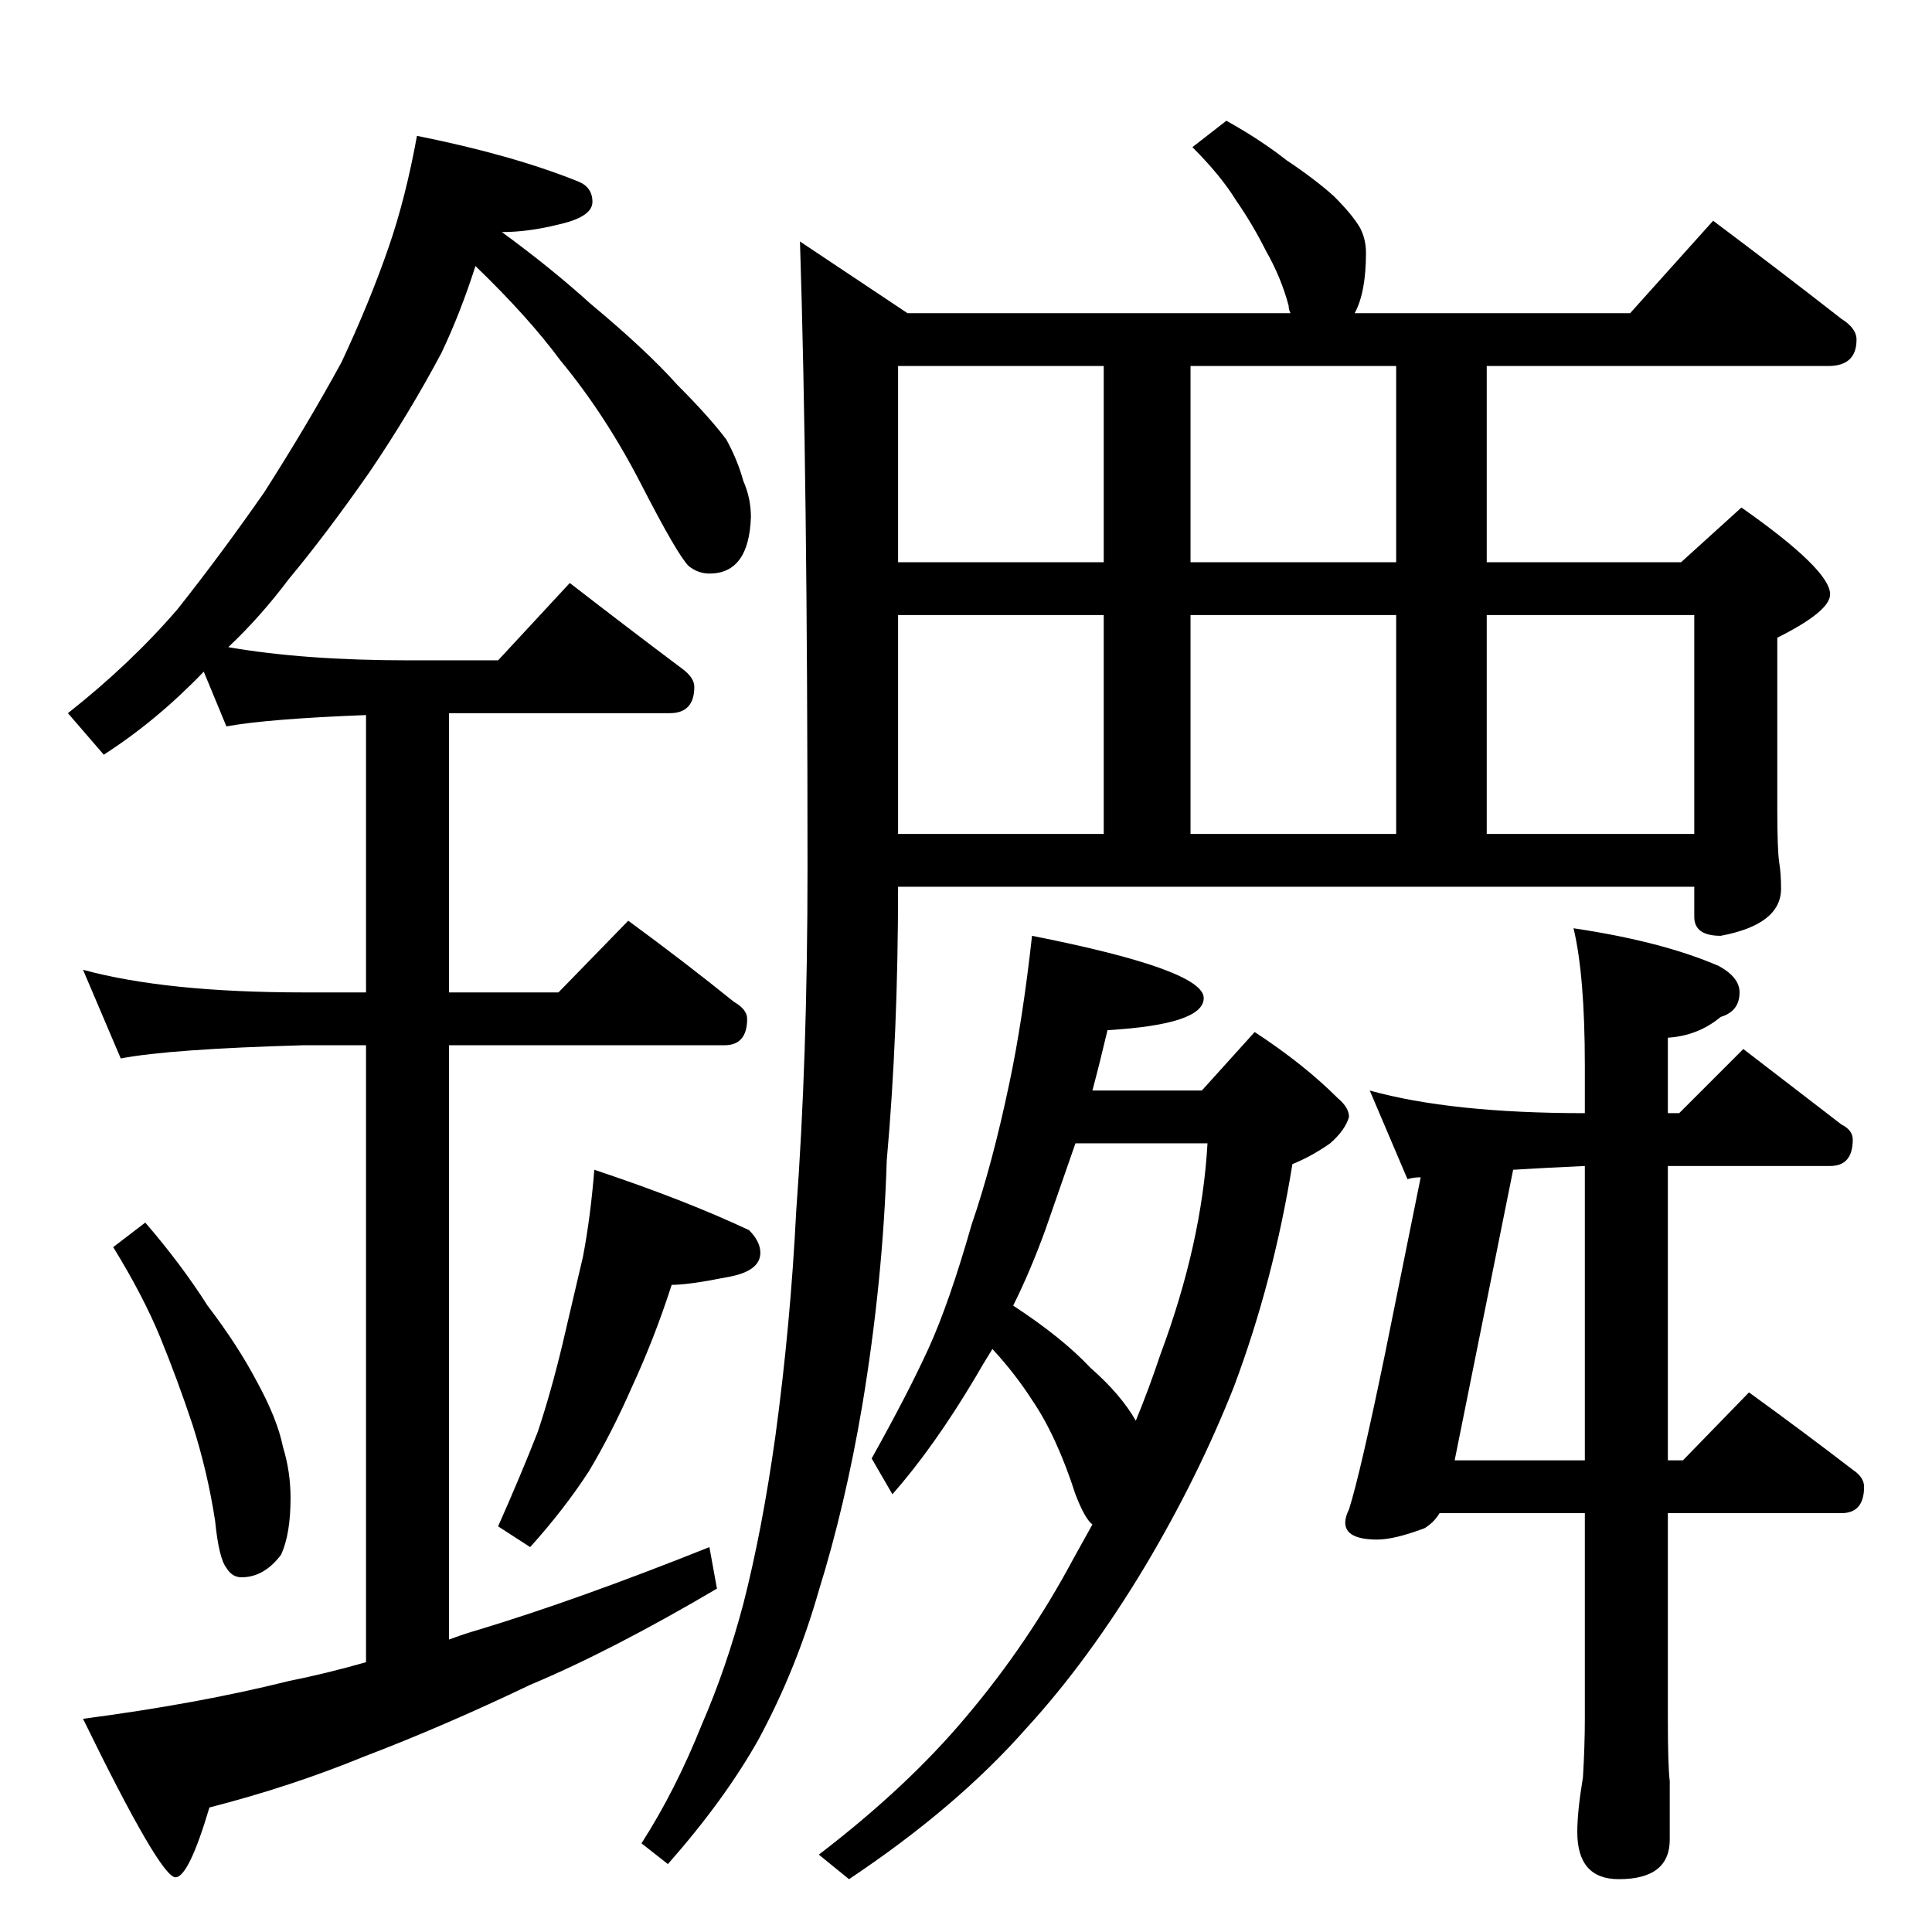 <?xml version="1.0" standalone="no"?>
<!DOCTYPE svg PUBLIC "-//W3C//DTD SVG 1.1//EN" "http://www.w3.org/Graphics/SVG/1.1/DTD/svg11.dtd" >
<svg xmlns="http://www.w3.org/2000/svg" xmlns:xlink="http://www.w3.org/1999/xlink" version="1.1" viewBox="0 -204 1024 1024">
  <g transform="matrix(1 0 0 -1 0 820)">
   <path fill="currentColor"
d="M221 952q50 -10 85 -24q8 -3 8 -11t-18 -12q-16 -4 -30 -4q26 -19 47 -38q30 -25 46 -43q17 -17 26 -29q6 -11 9 -22q4 -9 4 -19q-1 -30 -22 -30q-6 0 -11 4q-6 6 -25 43t-43 66q-17 23 -45 50q-8 -25 -18 -46q-17 -32 -38 -63q-23 -33 -43 -57q-15 -20 -32 -36
q40 -7 96 -7h47l38 41q31 -24 59 -45q7 -5 7 -10q0 -14 -13 -14h-117v-148h58l37 38q30 -22 56 -43q7 -4 7 -9q0 -14 -12 -14h-146v-315q8 3 15 5q53 16 123 44l4 -22q-56 -33 -99 -51q-46 -22 -88 -38q-39 -16 -82 -27q-11 -37 -18 -37q-8 0 -49 84q61 8 109 20q20 4 41 10
v327h-33q-71 -2 -97 -7l-20 47q44 -12 117 -12h33v147q-52 -2 -74 -6l-12 29q-25 -26 -53 -44l-19 22q33 26 58 55q23 29 46 62q23 36 41 69q15 32 25 61q9 26 15 59zM77 376q19 -22 33 -44q16 -21 26 -40q11 -20 14 -35q4 -13 4 -27q0 -19 -5 -30q-9 -12 -21 -12q-5 0 -8 5
q-4 5 -6 25q-4 26 -12 51q-8 24 -17 46t-25 48zM315 404q48 -16 82 -32q6 -6 6 -12q0 -10 -18 -13q-20 -4 -29 -4q-9 -28 -21 -54q-11 -25 -23 -45q-13 -20 -31 -40l-17 11q12 27 21 50q7 21 13 46l11 47q4 21 6 46zM908 907q36 -27 68 -52q8 -5 8 -11q0 -14 -15 -14h-181
v-104h103l32 29q47 -33 47 -46q0 -9 -28 -23v-91q0 -21 1 -28q1 -6 1 -14q0 -19 -32 -25q-14 0 -14 10v16h-422q0 -78 -6 -145q-2 -64 -13 -130q-9 -53 -23 -98q-12 -42 -32 -79q-18 -32 -48 -66l-14 11q18 28 32 63q13 30 22 64q10 39 17 89q8 59 11 119q6 81 6 182
q0 208 -4 332l57 -38h203q-1 2 -1 4q-4 15 -12 29q-7 14 -16 27q-8 13 -23 28l18 14q18 -10 32 -21q15 -10 25 -19q10 -10 14 -17q3 -6 3 -13q0 -21 -6 -32h146zM740 726v104h-109v-104h109zM585 726v104h-109v-104h109zM898 582v116h-110v-116h110zM740 582v116h-109v-116
h109zM585 582v116h-109v-116h109zM547 528q91 -18 91 -33q0 -14 -51 -17q-4 -17 -8 -32h58l28 31q26 -17 44 -35q6 -5 6 -10q-2 -7 -10 -14q-10 -7 -20 -11q-10 -62 -31 -118q-19 -48 -47 -95q-30 -50 -63 -86q-37 -42 -94 -80l-16 13q47 36 78 73q33 39 57 84l10 18
q-4 3 -9 16q-10 31 -23 50q-9 14 -21 27q-5 -8 -9 -15q-22 -37 -44 -62l-11 19q19 34 30 58t23 66q11 32 20 75q7 33 12 78zM537 332q26 -17 41 -33q16 -14 24 -28q7 17 13 35q22 59 25 112h-70l-16 -46q-8 -22 -17 -40zM726 446q43 -12 114 -12v25q0 48 -6 73q47 -7 77 -20
q11 -6 11 -14q0 -10 -10 -13q-12 -10 -28 -11v-40h6l34 34l52 -40q6 -3 6 -8q0 -14 -12 -14h-86v-156h8l35 36q29 -21 55 -41q6 -4 6 -9q0 -14 -12 -14h-92v-109q0 -25 1 -33v-31q0 -21 -27 -21q-22 0 -22 25q0 11 3 29q1 17 1 31v109h-77q-3 -5 -8 -8q-16 -6 -25 -6
q-17 0 -17 9q0 3 2 7q6 19 19 82l19 94q-4 0 -7 -1zM802 404l-31 -154h69v156q-22 -1 -38 -2z" />
  </g>

</svg>
